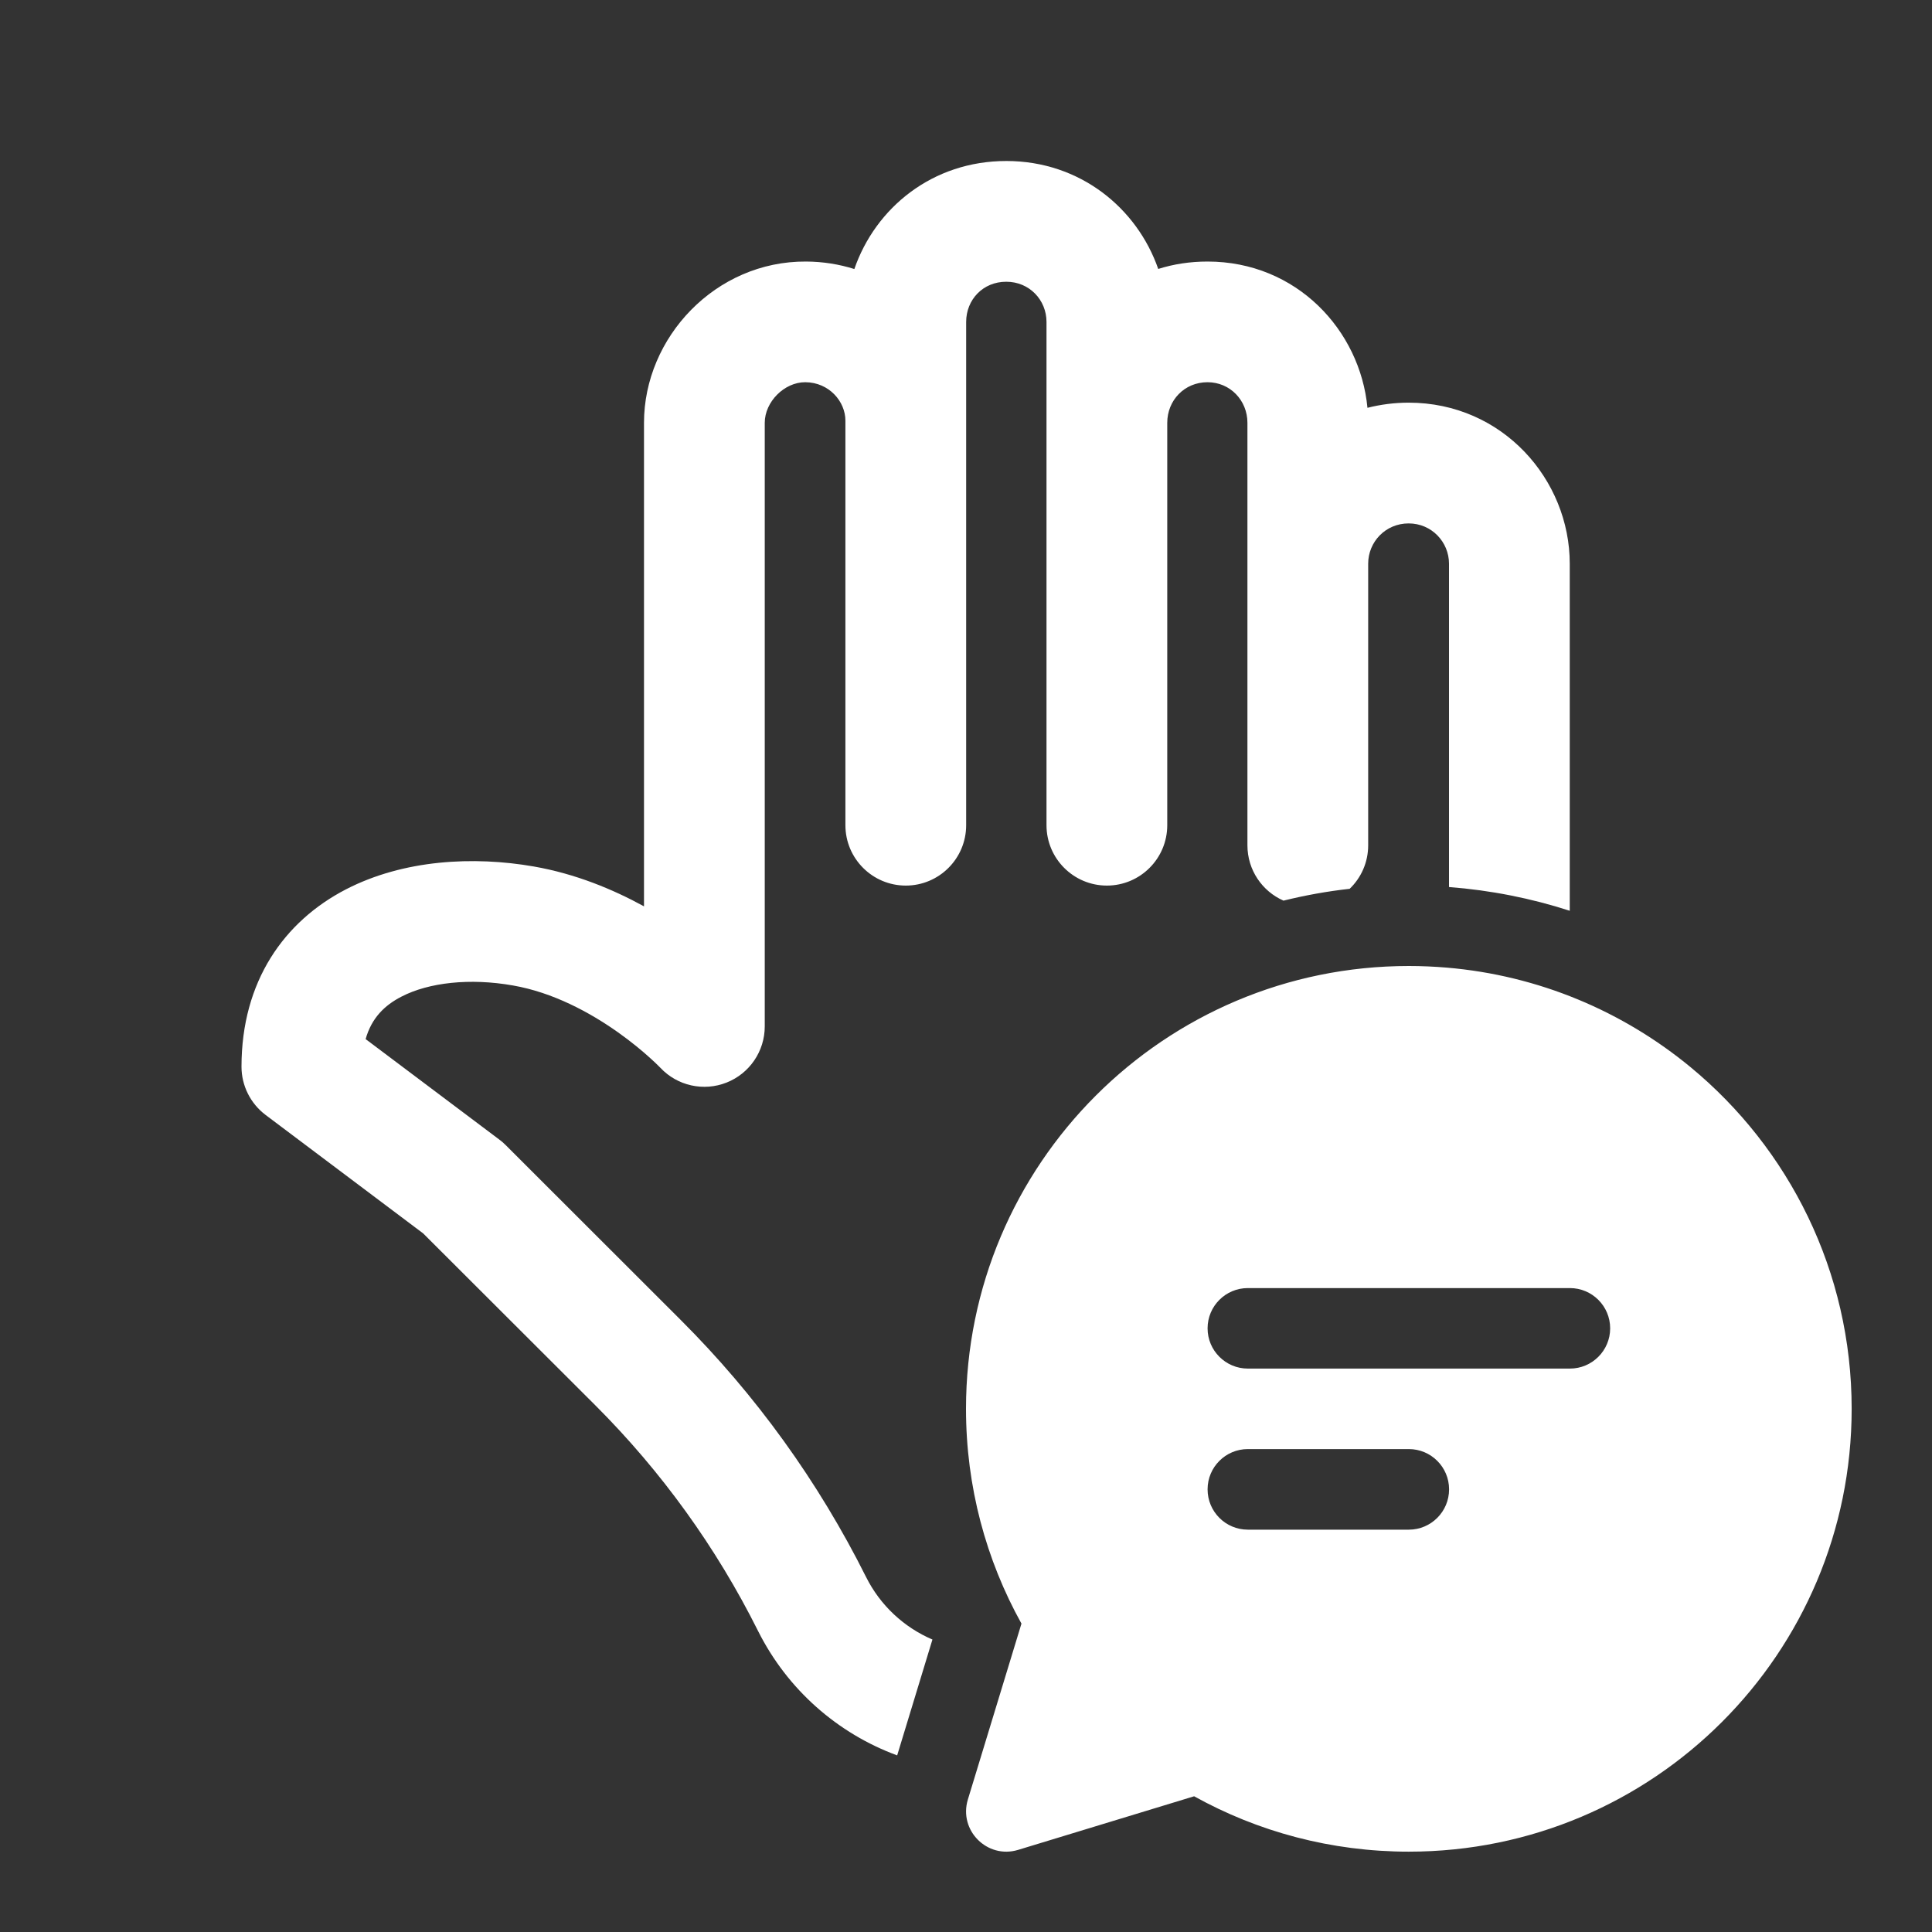 <svg width="24" height="24" viewBox="0 0 24 24" fill="none" xmlns="http://www.w3.org/2000/svg">
<rect x="0" y="0" width="24" height="24" fill="#333333" stroke="none"/>
<path d="M12.002 3.999V10.251C12.002 10.665 11.666 11.001 11.252 11.001C10.838 11.001 10.502 10.665 10.502 10.251V5.226C10.502 4.986 10.298 4.75 10.004 4.748C9.742 4.747 9.5 4.993 9.5 5.252V12.751C9.5 13.058 9.312 13.335 9.026 13.448C8.741 13.561 8.415 13.489 8.205 13.266L8.204 13.265L8.201 13.262C8.197 13.258 8.19 13.25 8.179 13.24C8.158 13.219 8.123 13.185 8.077 13.144C7.985 13.06 7.848 12.945 7.676 12.823C7.324 12.574 6.867 12.328 6.373 12.242C5.836 12.147 5.326 12.205 4.988 12.38C4.779 12.487 4.616 12.645 4.542 12.908L6.201 14.155C6.229 14.175 6.255 14.198 6.28 14.223L8.455 16.396C9.39 17.329 10.167 18.407 10.758 19.589C10.935 19.944 11.231 20.216 11.583 20.367L11.145 21.806C10.405 21.534 9.781 20.988 9.416 20.259C8.898 19.222 8.215 18.276 7.395 17.457L5.257 15.322L3.299 13.85C3.111 13.708 3 13.486 3 13.251C3 12.189 3.531 11.444 4.299 11.047C5.015 10.678 5.882 10.633 6.632 10.764C7.151 10.855 7.615 11.048 8 11.259V5.252C8 4.192 8.888 3.242 10.013 3.249C10.225 3.25 10.426 3.283 10.613 3.342C10.875 2.583 11.582 1.999 12.503 2C13.418 2.001 14.125 2.586 14.388 3.341C14.578 3.281 14.783 3.249 15 3.249C16.108 3.249 16.896 4.104 16.987 5.066C17.149 5.025 17.32 5.002 17.499 5.002C18.668 5.002 19.5 5.961 19.5 7.002V11.314C19.021 11.159 18.519 11.059 18 11.019V7.002C18 6.734 17.785 6.502 17.499 6.502C17.21 6.502 16.996 6.733 16.996 7.002V10.501C16.996 10.713 16.908 10.905 16.766 11.041C16.486 11.072 16.212 11.122 15.944 11.188C15.68 11.072 15.496 10.808 15.496 10.501V5.252C15.496 4.974 15.281 4.748 15 4.748C14.713 4.748 14.5 4.974 14.5 5.252V10.251C14.5 10.665 14.164 11.001 13.75 11.001C13.336 11.001 13 10.665 13 10.251V3.999C13 3.727 12.788 3.5 12.501 3.5C12.211 3.499 12.002 3.723 12.002 3.999ZM17.971 12.02C19.117 12.117 20.162 12.565 21 13.256C22.223 14.265 23.002 15.792 23.002 17.501C23.002 20.54 20.539 23.002 17.501 23.002C16.534 23.002 15.624 22.753 14.834 22.314L12.647 22.98C12.264 23.096 11.907 22.738 12.023 22.355L12.689 20.169C12.25 19.379 12 18.469 12 17.501C12 14.463 14.463 12 17.501 12C17.659 12 17.816 12.007 17.971 12.02ZM15.001 16.501C15.001 16.777 15.225 17.001 15.501 17.001H19.502C19.778 17.001 20.002 16.777 20.002 16.501C20.002 16.225 19.778 16.001 19.502 16.001H15.501C15.225 16.001 15.001 16.225 15.001 16.501ZM15.501 19.002H17.501C17.777 19.002 18.001 18.778 18.001 18.501C18.001 18.225 17.777 18.001 17.501 18.001H15.501C15.225 18.001 15.001 18.225 15.001 18.501C15.001 18.778 15.225 19.002 15.501 19.002Z" fill="#ffffff"/>
</svg>
